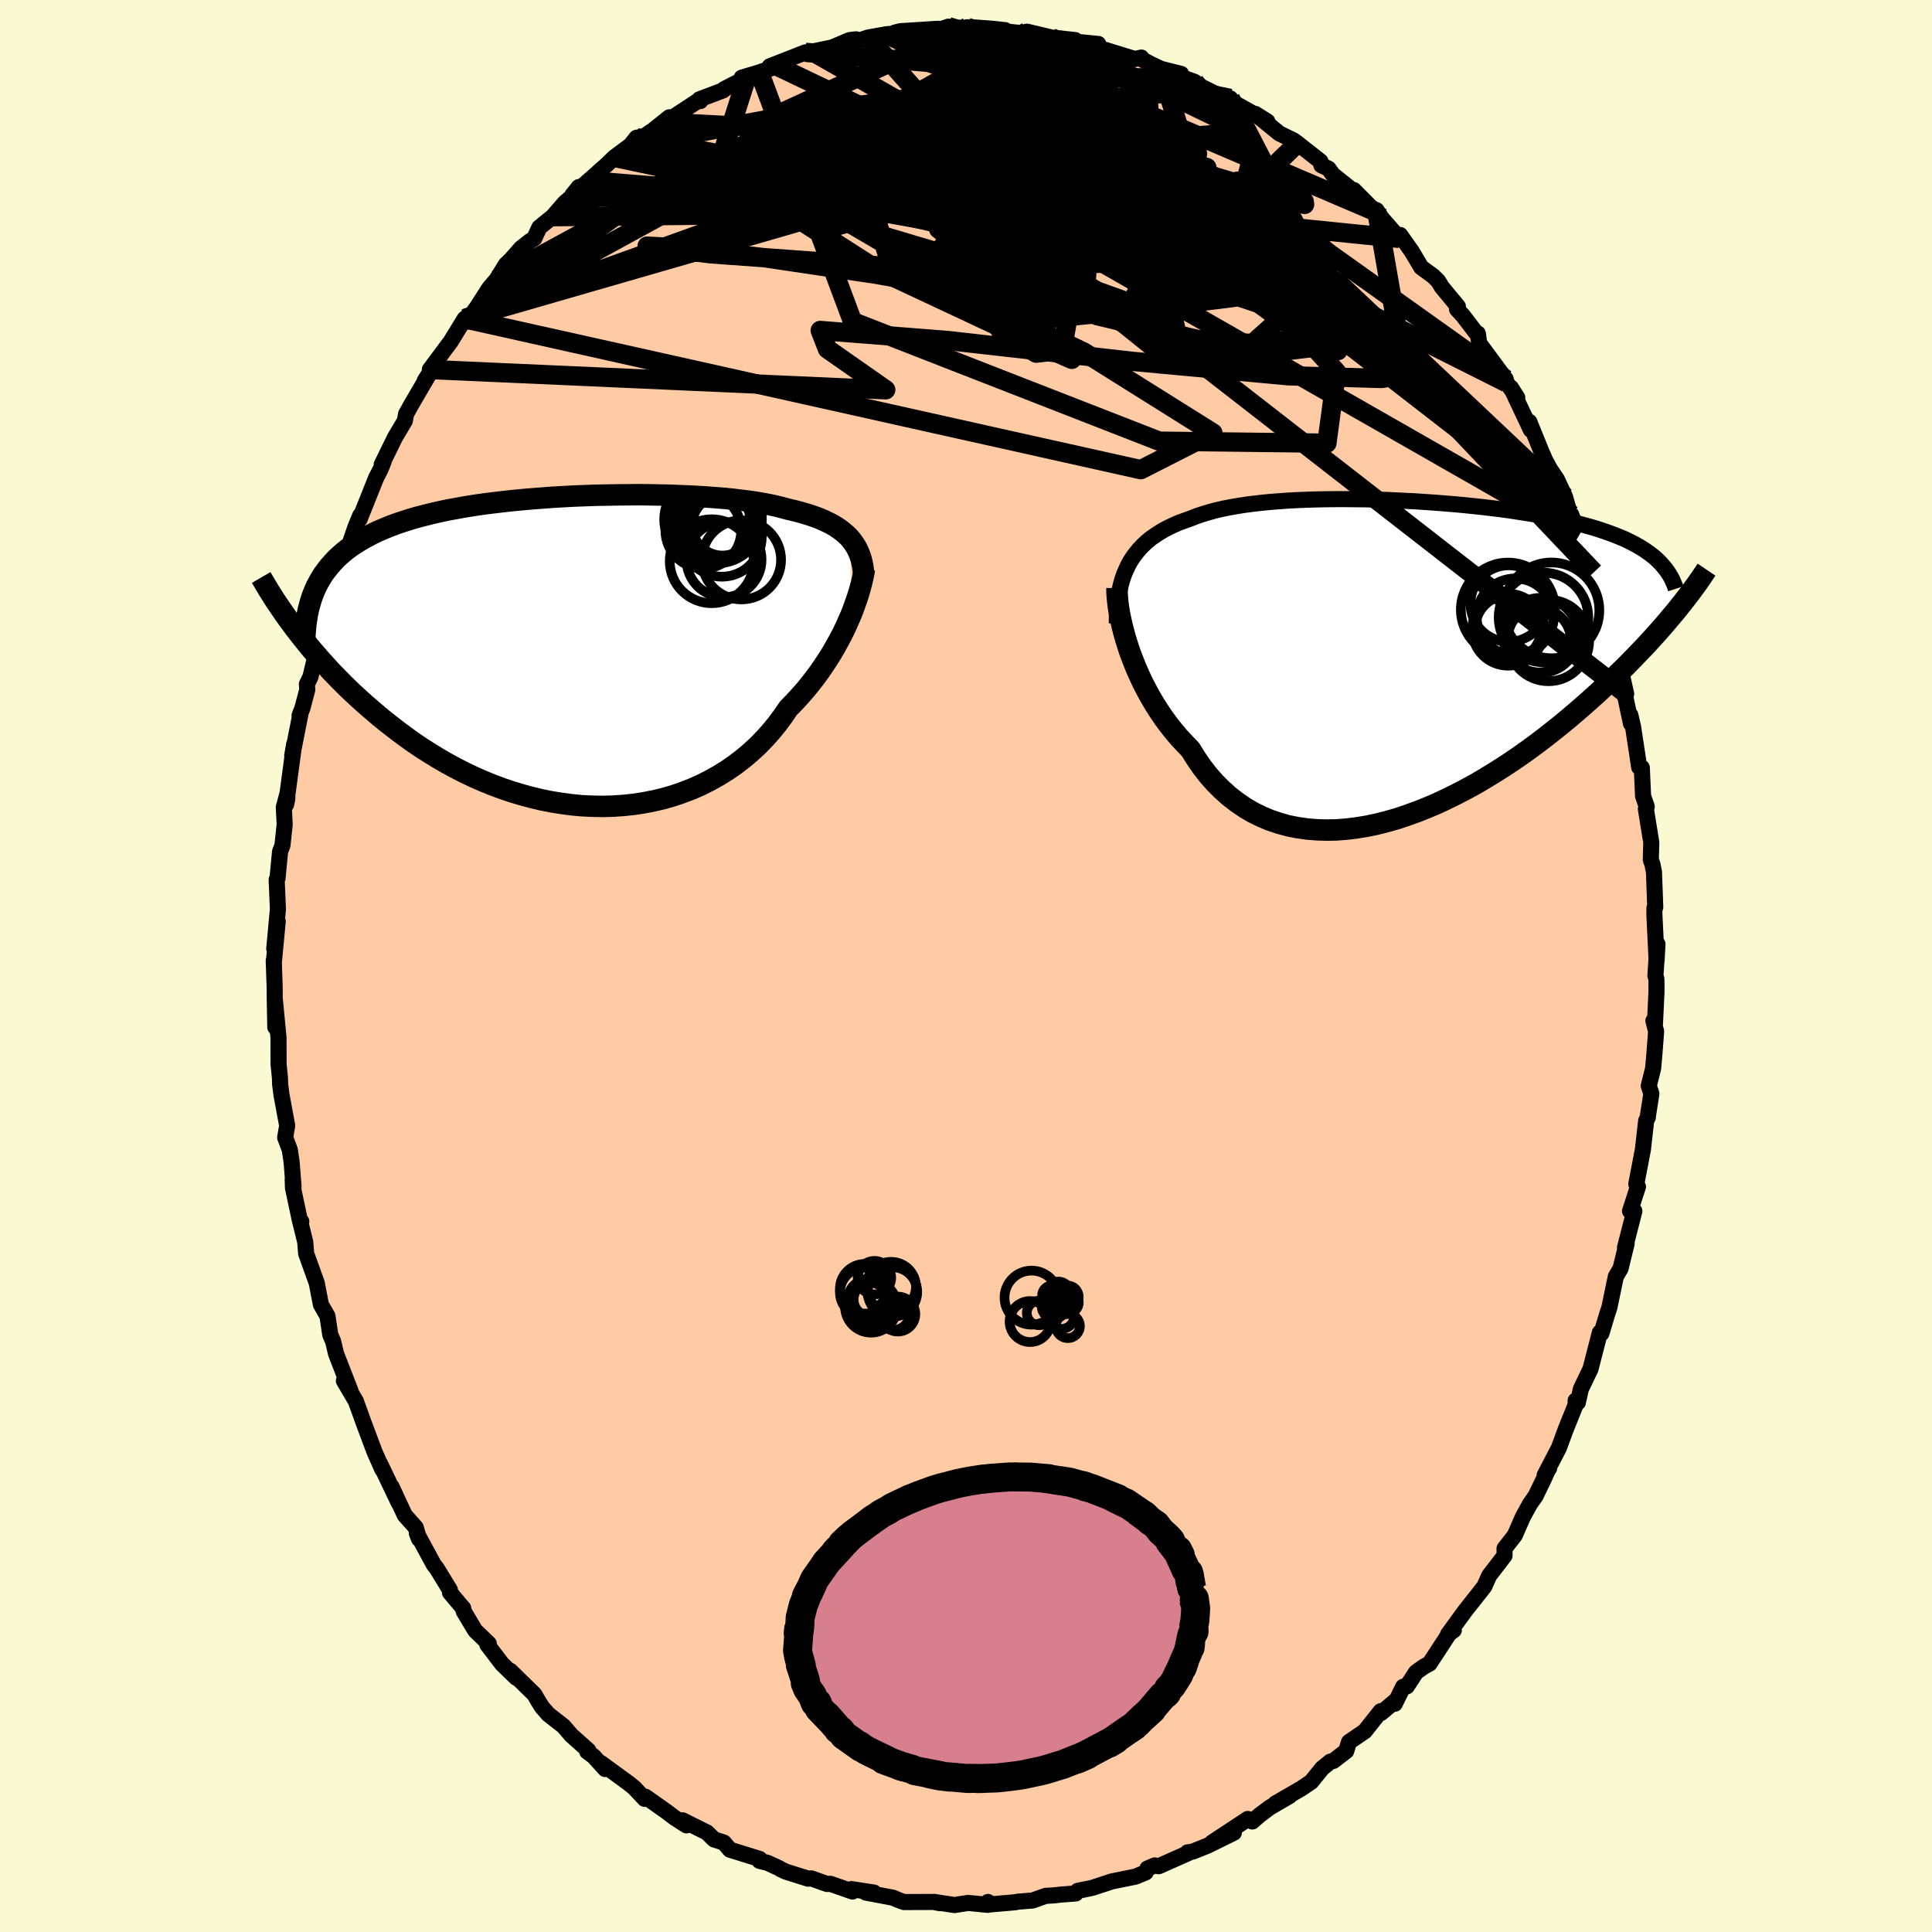 
  <svg viewBox="-100 -100 200 200" xmlns="http://www.w3.org/2000/svg" width="500" height="500" id="face-svg">
    <defs>
      <clipPath id="leftEyeClipPath">
        <polyline points="29.29,-11.53 29.03,-11.82 28.74,-12.09 28.43,-12.35 28.1,-12.6 27.74,-12.84 27.35,-13.07 26.94,-13.28 26.5,-13.49 26.04,-13.69 25.55,-13.87 25.03,-14.05 24.5,-14.21 23.94,-14.37 23.35,-14.52 22.74,-14.66 22.17,-14.82 21.57,-14.97 20.92,-15.11 20.23,-15.24 19.5,-15.37 18.73,-15.48 17.92,-15.58 17.08,-15.68 16.21,-15.77 15.31,-15.84 14.37,-15.91 13.41,-15.97 12.43,-16.02 11.42,-16.06 10.39,-16.1 9.35,-16.12 8.29,-16.14 7.22,-16.15 6.14,-16.14 5.05,-16.13 3.96,-16.11 2.86,-16.09 1.77,-16.05 0.68,-16.01 -0.41,-15.95 -1.49,-15.89 -2.56,-15.81 -3.62,-15.73 -4.67,-15.64 -5.7,-15.54 -6.71,-15.43 -7.71,-15.31 -8.68,-15.19 -9.64,-15.05 -10.57,-14.9 -11.47,-14.74 -12.35,-14.58 -13.21,-14.4 -14.04,-14.21 -14.84,-14.01 -15.61,-13.81 -16.36,-13.59 -17.08,-13.36 -17.77,-13.13 -18.43,-12.88 -19.06,-12.62 -19.67,-12.36 -20.25,-12.08 -20.8,-11.79 -21.33,-11.5 -21.83,-11.19 -22.31,-10.88 -22.77,-10.55 -23.2,-10.21 -23.6,-9.86 -23.99,-9.5 -24.34,-9.12 -24.68,-8.74 -24.99,-8.34 -25.29,-7.94 -25.55,-7.52 -25.8,-7.09 -26.03,-6.65 -26.23,-6.2 -28.64,-2.84 -28.25,-2.31 -27.84,-1.78 -27.42,-1.25 -26.98,-0.7 -26.53,-0.15 -26.05,0.4 -25.56,0.97 -25.05,1.53 -24.53,2.1 -23.98,2.67 -23.42,3.24 -22.84,3.82 -22.24,4.39 -21.62,4.96 -20.98,5.54 -20.32,6.11 -19.64,6.69 -18.94,7.27 -18.21,7.84 -17.47,8.41 -16.7,8.98 -15.91,9.54 -15.1,10.09 -14.26,10.62 -13.41,11.14 -12.53,11.65 -11.63,12.14 -10.71,12.61 -9.77,13.06 -8.82,13.48 -7.84,13.88 -6.85,14.25 -5.85,14.59 -4.83,14.9 -3.8,15.18 -2.76,15.43 -1.71,15.64 -0.65,15.81 0.41,15.95 1.48,16.05 2.54,16.1 3.61,16.12 4.68,16.09 5.74,16.02 6.79,15.91 7.84,15.75 8.87,15.55 9.89,15.31 10.9,15.02 11.89,14.68 12.85,14.31 13.8,13.89 14.73,13.42 15.62,12.92 16.49,12.38 17.34,11.79 18.15,11.17 18.92,10.52 19.67,9.83 20.38,9.1 21.05,8.35 21.68,7.58 22.28,6.77 22.84,5.95 23.43,5.35 24,4.73 24.55,4.11 25.07,3.47 25.57,2.83 26.05,2.18 26.5,1.52 26.93,0.87 27.34,0.21 27.72,-0.45 28.08,-1.1 28.42,-1.74 28.73,-2.38 29.01,-3.01 29.28,-3.62" />
      </clipPath>
      <clipPath id="rightEyeClipPath">
        <polyline points="-28.84,-9.59 -28.59,-10.05 -28.3,-10.49 -27.99,-10.9 -27.66,-11.3 -27.3,-11.67 -26.92,-12.03 -26.51,-12.37 -26.07,-12.68 -25.61,-12.98 -25.13,-13.27 -24.63,-13.53 -24.1,-13.78 -23.55,-14.02 -22.97,-14.23 -22.38,-14.44 -21.8,-14.67 -21.18,-14.88 -20.52,-15.08 -19.84,-15.27 -19.11,-15.44 -18.36,-15.59 -17.57,-15.73 -16.75,-15.86 -15.91,-15.97 -15.03,-16.07 -14.14,-16.16 -13.22,-16.23 -12.27,-16.3 -11.31,-16.35 -10.33,-16.39 -9.34,-16.42 -8.33,-16.44 -7.32,-16.45 -6.29,-16.45 -5.26,-16.44 -4.22,-16.43 -3.18,-16.4 -2.15,-16.37 -1.11,-16.32 -0.07,-16.27 0.95,-16.22 1.97,-16.15 2.99,-16.08 3.99,-16 4.97,-15.92 5.95,-15.83 6.91,-15.73 7.85,-15.63 8.77,-15.52 9.68,-15.41 10.56,-15.29 11.42,-15.16 12.27,-15.03 13.08,-14.9 13.88,-14.76 14.65,-14.62 15.4,-14.47 16.12,-14.31 16.82,-14.15 17.49,-13.99 18.14,-13.82 18.77,-13.65 19.37,-13.48 19.95,-13.3 20.51,-13.11 21.04,-12.92 21.55,-12.73 22.05,-12.53 22.52,-12.33 22.97,-12.12 23.4,-11.9 23.81,-11.68 24.19,-11.46 24.56,-11.23 24.91,-10.99 25.24,-10.75 25.55,-10.51 25.84,-10.26 26.11,-10 28.17,-5.24 27.81,-4.79 27.42,-4.33 27.02,-3.85 26.61,-3.37 26.18,-2.88 25.73,-2.37 25.26,-1.86 24.78,-1.33 24.27,-0.8 23.75,-0.26 23.21,0.3 22.66,0.86 22.08,1.42 21.49,2 20.87,2.59 20.24,3.18 19.59,3.78 18.91,4.39 18.21,5.01 17.49,5.63 16.75,6.26 15.99,6.89 15.2,7.52 14.39,8.16 13.56,8.79 12.71,9.42 11.84,10.04 10.94,10.66 10.03,11.26 9.1,11.85 8.15,12.43 7.19,13 6.2,13.54 5.21,14.06 4.2,14.56 3.18,15.04 2.15,15.48 1.12,15.89 0.07,16.27 -0.97,16.62 -2.02,16.92 -3.08,17.19 -4.13,17.41 -5.17,17.58 -6.22,17.71 -7.25,17.79 -8.28,17.81 -9.29,17.78 -10.29,17.7 -11.28,17.56 -12.25,17.37 -13.19,17.11 -14.12,16.8 -15.02,16.42 -15.9,15.99 -16.75,15.49 -17.57,14.93 -18.36,14.32 -19.12,13.64 -19.85,12.91 -20.54,12.13 -21.19,11.29 -21.81,10.39 -22.39,9.46 -22.98,8.85 -23.56,8.23 -24.11,7.58 -24.64,6.91 -25.15,6.22 -25.63,5.51 -26.09,4.79 -26.52,4.06 -26.93,3.31 -27.32,2.56 -27.67,1.81 -28.01,1.05 -28.31,0.29 -28.6,-0.46 -28.85,-1.2" />
      </clipPath>
      <filter id="fuzzy">
        <feTurbulence id="turbulence" baseFrequency="0.05" numOctaves="3" type="noise" result="noise" />
        <feDisplacementMap in="SourceGraphic" in2="noise" scale="2" />
      </filter>
      <linearGradient id="rainbowGradient" x1="0%" y1="0%" x2="100%" y2="0%">
        <stop offset="0%" style="stop-color: rgb(44, 34, 43); stop-opacity: 1" />
        <stop offset="50%" style="stop-color: rgb(64, 224, 208); stop-opacity: 1" />
        <stop offset="100%" style="stop-color: rgb(145, 85, 61); stop-opacity: 1" />
      </linearGradient>
    </defs>
    <rect x="-100" y="-100" width="100%" height="100%" fill="rgb(250, 250, 210)" />
    <polyline id="faceContour" points="71.37,1 71.47,1.35 71.48,2.63 71.32,5.97 71.16,5.67 71.44,6.78 71.26,9.15 71.13,10.61 70.68,12.4 70.95,13.22 70.57,15.65 70.59,15.65 70.41,16.02 70.07,19.02 69.39,22.56 69.56,22.85 68.74,25.37 68.89,25.49 69.19,25.37 68.22,29.15 68.39,28.74 67.76,31.31 67.27,32.15 66.6,35.37 66.38,36.02 65.78,38.03 65.62,37.94 64.7,41.51 64.65,41.71 63.65,43.79 63.34,45.18 63.11,44.98 63.11,45.42 62.11,47.9 61.37,49.9 59.91,52.7 60.37,51.98 60.3,52 59.83,53.07 58.97,54.85 58.4,55.66 57.65,57.02 56.81,58.94 55.75,60.3 55.75,61.04 54.16,63.11 53.66,64.23 53,65.07 51.67,66.75 49.89,69.2 50.5,68.75 50.15,68.9 47.99,72.21 47.37,72.55 46.59,73.11 45.64,74.57 45.26,74.61 44.39,76.37 44.4,76.12 42.97,77.33 42.93,77.14 41.28,79.22 39.65,80.33 39.36,81.27 38.03,82.29 37.72,82.36 36.87,83.05 35.74,84.45 34.72,85.14 32.01,86.71 33.51,85.91 31.45,87.11 30.37,87.92 29.64,88.56 29.17,88.3 25.47,90.74 27.73,89.72 24.97,91.08 23.46,91.68 22.93,91.76 23.28,91.71 19.95,93.19 19.53,93.11 18.78,93.43 18.6,93.83 17.57,94.26 15.03,94.78 14.78,94.87 13.07,95.43 11.56,95.74 11.36,96.01 9.79,96.13 9.09,96.21 8.24,96.26 6.9,96.74 5.38,96.86 5.09,96.92 2.22,97.17 2.27,96.89 2.27,97.19 0.22,96.99 -1.2,97.21 -3.33,96.88 -2.69,97.02 -3.35,96.89 -6.42,96.9 -7.1,96.65 -7.55,96.45 -10.37,95.92 -9.52,95.92 -11.84,95.56 -11.75,95.81 -14.05,95.01 -14.39,95.03 -16.01,94.45 -16.34,94.48 -18.66,93.75 -19.27,93.46 -19.35,93.39 -20.54,92.84 -21.37,92.64 -21.36,92.44 -24.44,91.48 -25.07,90.74 -26.08,90.42 -26.81,89.7 -29.34,88.44 -28.94,88.96 -30.17,88.17 -31.04,87.51 -33.18,86 -33.26,86.22 -34.34,85.07 -34.95,84.58 -37.82,82.49 -37.35,83.13 -38.54,81.82 -39.22,81.31 -39.09,81.21 -40.85,79.64 -41.67,78.69 -43.22,77.48 -43.88,76.73 -44.21,76.21 -44.68,75.4 -47.18,72.96 -46.57,73.67 -48.03,72.25 -49.55,70.26 -49.4,70.15 -50.81,68.79 -52,66.8 -52.04,66.5 -53.42,64.86 -53.43,64.58 -54.78,62.37 -55.1,61.96 -56.85,58.73 -56.62,59.31 -56.96,58.13 -58.1,56.85 -59.47,53.9 -58.72,55.58 -60.66,51.52 -60.42,52.12 -61.19,50.38 -61.38,49.89 -62.39,47.19 -62.56,46.71 -63.17,45.03 -64.4,42.94 -63.71,44 -65.1,40.43 -65.22,40.11 -65.52,38.84 -65.81,38.18 -66.1,36.24 -66.78,35.05 -67.21,32.82 -68.31,29.76 -68.4,28.58 -68.98,26.23 -68.81,26.45 -68.97,26.28 -69.67,22.97 -69.7,22.08 -69.61,22.86 -69.81,20.31 -70,19.03 -70.48,17.75 -70.27,16.53 -70.86,13.34 -71,12.25 -71.02,11.57 -71.16,10.21 -71.17,7.41 -71.55,3.46 -71.5,6.34 -71.56,3.27 -71.57,2.14 -71.66,-0.58 -71.66,-0.3 -71.25,-4.62 -71.61,-1.79 -71.23,-5.88 -71.36,-8.93 -71.27,-9.09 -71.01,-11.83 -70.76,-12.49 -70.53,-14.65 -70.62,-16.43 -70.25,-17.82 -70.26,-17.3 -70.39,-16.71 -69.55,-22.95 -69.75,-21.77 -68.86,-26.28 -68.99,-25.92 -68.68,-26.74 -68.19,-28.61 -68.23,-29.18 -67.86,-29.94 -66.96,-33.72 -66.79,-35.19 -66.78,-34.69 -66.11,-36.52 -65.8,-37.78 -65.44,-40.13 -64.19,-42.12 -63.46,-44.48 -64.05,-42.97 -63.2,-45.45 -62.71,-46.64 -62.78,-46.24 -61.06,-50.54 -60.6,-51.43 -60.28,-52.23 -60.49,-51.9 -59.12,-54.7 -58.09,-56.44 -57.96,-57.15 -57.38,-58.19 -55.66,-61.13 -56.03,-60.59 -54.65,-62.76 -55.5,-61.75 -53.33,-64.66 -51.9,-67 -51.79,-67.07 -51.72,-66.69 -50.66,-68.14 -49.34,-70.19 -48.6,-71.05 -47.63,-72.62 -47.08,-73.15 -46.06,-74.31 -45.16,-75.02 -44.69,-75.32 -44.17,-76.45 -42.79,-77.57 -41.5,-79.05 -40.32,-80.01 -40.08,-80.64 -40.74,-79.82 -39.06,-81.29 -37.17,-82.97 -36.41,-83.71 -34.72,-84.97 -34.11,-85.74 -33.36,-85.87 -32.41,-86.5 -31.51,-87.22 -30.71,-87.86 -31.13,-87.34 -27.47,-89.74 -27.5,-89.54 -27.59,-89.72 -25.13,-90.65 -25.06,-90.76 -22.71,-91.97 -23.22,-91.96 -21.38,-92.51 -19.56,-93.15 -20.31,-93.14 -16.62,-94.58 -15.29,-94.65 -15.91,-94.66 -13.85,-95.09 -12.05,-95.85 -11.37,-95.93 -11.55,-95.64 -10.12,-96.12 -8.2,-96.46 -6.9,-96.56 -7.39,-96.62 -6.79,-96.77 -3.08,-97.01 -2.47,-97.01 -1.83,-97.24 -0.07,-97.04 0.11,-97.18 1.01,-97.15 2.64,-97.03 4.04,-96.88 2.99,-96.86 5.75,-96.57 6.31,-96.72 7.72,-96.39 8.82,-96.12 11.31,-95.85 10.29,-95.95 11.44,-95.67 13.69,-95.45 13.65,-95.07 17.48,-93.89 18.15,-94.04 18.29,-93.81 19.21,-93.33 20.19,-92.87 22.27,-92.35 21.78,-92.38 22.48,-91.95 23.66,-91.53 24.42,-90.99 27.05,-89.68 27.36,-89.81 27.19,-89.87 27.41,-89.54 31.19,-87.43 29.95,-88.21 32.43,-86.19 33.9,-85.47 34.31,-85.17 36.69,-83.3 36.79,-82.89 37.53,-82.54 37.99,-81.91 40.13,-80.2 40.14,-80.33 42.35,-78.11 42.5,-78.24 43.2,-77.14 43.08,-77.37 44.87,-75.32 44.95,-75.67 46.14,-73.98 47.13,-72.32 48.36,-71.42 48.88,-70.91 49.26,-70.28 50.92,-68.27 50.83,-67.99 51.44,-67.33 53.03,-65.25 52.98,-65.48 53.13,-64.46 55.87,-60.75 55.96,-60.38 57.07,-58.83 56.41,-59.87 58.48,-55.49 58.31,-56.34 59.58,-53.22 59.95,-52.37 60.46,-51.43 61.17,-50.38 62.01,-48.57 62.37,-47.31 62.57,-46.55 62.65,-46.73 63.47,-44.59 63.7,-44.43 65.01,-40.77 64.83,-40.47 65.46,-38.43 66.26,-35.92 66.76,-34.29 66.92,-34.54 67.54,-32.16 67.89,-30.18 68.34,-28.17 68.12,-28.48 68.84,-25.09 68.77,-25.98 68.95,-25.19 69.05,-24.8 69.69,-20.57 69.96,-20.53 70.09,-17.6 70.47,-16.5 70.38,-16.26 70.94,-12.79 70.89,-10.99 71.06,-10.53 71.22,-9.72 71.35,-6.08 71.27,-6 71.26,-5.37 71.49,-0.6 71.58,-2.27 71.37,1 71.47,1.35" fill="rgb(255, 203, 164)" stroke="black" stroke-width="1.667" stroke-linejoin="round" filter="url(#fuzzy)" />
    <g transform="translate(45.62 -31.88)">
      <polyline id="rightCountour" points="-28.84,-9.59 -28.59,-10.05 -28.3,-10.49 -27.99,-10.9 -27.66,-11.3 -27.3,-11.67 -26.92,-12.03 -26.51,-12.37 -26.07,-12.68 -25.61,-12.98 -25.13,-13.27 -24.63,-13.53 -24.1,-13.78 -23.55,-14.02 -22.97,-14.23 -22.38,-14.44 -21.8,-14.67 -21.18,-14.88 -20.52,-15.08 -19.84,-15.27 -19.11,-15.44 -18.36,-15.59 -17.57,-15.73 -16.75,-15.86 -15.91,-15.97 -15.03,-16.07 -14.14,-16.16 -13.22,-16.23 -12.27,-16.3 -11.31,-16.35 -10.33,-16.39 -9.34,-16.42 -8.33,-16.44 -7.32,-16.45 -6.29,-16.45 -5.26,-16.44 -4.22,-16.43 -3.18,-16.4 -2.15,-16.37 -1.11,-16.32 -0.07,-16.27 0.95,-16.22 1.97,-16.15 2.99,-16.08 3.99,-16 4.97,-15.92 5.95,-15.83 6.91,-15.73 7.85,-15.63 8.77,-15.52 9.68,-15.41 10.56,-15.29 11.42,-15.16 12.27,-15.03 13.08,-14.9 13.88,-14.76 14.65,-14.62 15.4,-14.47 16.12,-14.31 16.82,-14.15 17.49,-13.99 18.14,-13.82 18.77,-13.65 19.37,-13.48 19.95,-13.3 20.51,-13.11 21.04,-12.92 21.55,-12.73 22.05,-12.53 22.52,-12.33 22.97,-12.12 23.4,-11.9 23.81,-11.68 24.19,-11.46 24.56,-11.23 24.91,-10.99 25.24,-10.75 25.55,-10.51 25.84,-10.26 26.11,-10 28.17,-5.24 27.81,-4.79 27.42,-4.33 27.02,-3.85 26.61,-3.37 26.18,-2.88 25.73,-2.37 25.26,-1.86 24.78,-1.33 24.27,-0.8 23.75,-0.26 23.21,0.3 22.66,0.86 22.08,1.42 21.49,2 20.87,2.59 20.24,3.18 19.59,3.78 18.91,4.39 18.21,5.01 17.49,5.63 16.75,6.26 15.99,6.89 15.2,7.52 14.39,8.16 13.56,8.79 12.71,9.42 11.84,10.04 10.94,10.66 10.03,11.26 9.1,11.85 8.15,12.43 7.19,13 6.2,13.54 5.21,14.06 4.2,14.56 3.18,15.04 2.15,15.48 1.12,15.89 0.07,16.27 -0.97,16.62 -2.02,16.92 -3.08,17.19 -4.13,17.41 -5.17,17.58 -6.22,17.71 -7.25,17.79 -8.28,17.81 -9.29,17.78 -10.29,17.7 -11.28,17.56 -12.25,17.37 -13.19,17.11 -14.12,16.8 -15.02,16.42 -15.9,15.99 -16.75,15.49 -17.57,14.93 -18.36,14.32 -19.12,13.64 -19.85,12.91 -20.54,12.13 -21.19,11.29 -21.81,10.39 -22.39,9.46 -22.98,8.85 -23.56,8.23 -24.11,7.58 -24.64,6.91 -25.15,6.22 -25.63,5.51 -26.09,4.79 -26.52,4.06 -26.93,3.31 -27.32,2.56 -27.67,1.81 -28.01,1.05 -28.31,0.29 -28.6,-0.46 -28.85,-1.2" fill="white" stroke="white" stroke-width="0" stroke-linejoin="round" filter="url(#fuzzy)" />
    </g>
    <g transform="translate(-41.22 -32.64)">
      <polyline id="leftCountour" points="29.29,-11.53 29.03,-11.82 28.74,-12.09 28.43,-12.35 28.1,-12.6 27.74,-12.84 27.35,-13.07 26.94,-13.28 26.5,-13.49 26.04,-13.69 25.55,-13.87 25.03,-14.05 24.5,-14.21 23.94,-14.37 23.35,-14.52 22.74,-14.66 22.17,-14.82 21.57,-14.97 20.92,-15.11 20.23,-15.24 19.5,-15.37 18.73,-15.48 17.92,-15.58 17.08,-15.68 16.21,-15.77 15.31,-15.84 14.37,-15.91 13.41,-15.97 12.43,-16.02 11.42,-16.06 10.39,-16.1 9.35,-16.12 8.29,-16.14 7.22,-16.15 6.14,-16.14 5.05,-16.13 3.96,-16.11 2.86,-16.09 1.77,-16.05 0.68,-16.01 -0.41,-15.95 -1.49,-15.89 -2.56,-15.81 -3.62,-15.73 -4.67,-15.64 -5.7,-15.54 -6.71,-15.43 -7.71,-15.31 -8.68,-15.19 -9.64,-15.05 -10.57,-14.9 -11.47,-14.74 -12.35,-14.58 -13.21,-14.4 -14.04,-14.21 -14.84,-14.01 -15.61,-13.81 -16.36,-13.59 -17.08,-13.36 -17.77,-13.13 -18.43,-12.88 -19.06,-12.62 -19.67,-12.36 -20.25,-12.08 -20.8,-11.79 -21.33,-11.5 -21.83,-11.19 -22.31,-10.88 -22.77,-10.55 -23.2,-10.21 -23.6,-9.86 -23.99,-9.5 -24.34,-9.12 -24.68,-8.74 -24.99,-8.34 -25.29,-7.94 -25.55,-7.52 -25.8,-7.09 -26.03,-6.65 -26.23,-6.2 -28.64,-2.84 -28.25,-2.31 -27.84,-1.78 -27.42,-1.25 -26.98,-0.7 -26.53,-0.15 -26.05,0.4 -25.56,0.97 -25.05,1.53 -24.53,2.1 -23.98,2.67 -23.42,3.24 -22.84,3.82 -22.24,4.39 -21.62,4.96 -20.98,5.54 -20.32,6.11 -19.64,6.69 -18.94,7.27 -18.21,7.84 -17.47,8.41 -16.7,8.98 -15.91,9.54 -15.1,10.09 -14.26,10.62 -13.41,11.14 -12.53,11.65 -11.63,12.14 -10.71,12.61 -9.77,13.06 -8.82,13.48 -7.84,13.88 -6.85,14.25 -5.85,14.59 -4.83,14.9 -3.8,15.18 -2.76,15.43 -1.71,15.64 -0.65,15.81 0.41,15.95 1.48,16.05 2.54,16.1 3.61,16.12 4.68,16.09 5.74,16.02 6.79,15.91 7.84,15.75 8.87,15.55 9.89,15.31 10.9,15.02 11.89,14.68 12.85,14.31 13.8,13.89 14.73,13.42 15.62,12.92 16.49,12.38 17.34,11.79 18.15,11.17 18.92,10.52 19.67,9.83 20.38,9.1 21.05,8.35 21.68,7.58 22.28,6.77 22.84,5.95 23.43,5.35 24,4.73 24.55,4.11 25.07,3.47 25.57,2.83 26.05,2.18 26.5,1.52 26.93,0.87 27.34,0.21 27.72,-0.45 28.08,-1.1 28.42,-1.74 28.73,-2.38 29.01,-3.01 29.28,-3.62" fill="white" stroke="white" stroke-width="0" stroke-linejoin="round" filter="url(#fuzzy)" />
    </g>
    <g transform="translate(45.62 -31.88)">
      <polyline id="rightUpper" points="-30.01,-3.58 -30,-4.31 -29.98,-5.01 -29.92,-5.67 -29.84,-6.31 -29.74,-6.92 -29.61,-7.51 -29.46,-8.06 -29.28,-8.6 -29.07,-9.1 -28.84,-9.59 -28.59,-10.05 -28.3,-10.49 -27.99,-10.9 -27.66,-11.3 -27.3,-11.67 -26.92,-12.03 -26.51,-12.37 -26.07,-12.68 -25.61,-12.98 -25.13,-13.27 -24.63,-13.53 -24.1,-13.78 -23.55,-14.02 -22.97,-14.23 -22.38,-14.44 -21.8,-14.67 -21.18,-14.88 -20.52,-15.08 -19.84,-15.27 -19.11,-15.44 -18.36,-15.59 -17.57,-15.73 -16.75,-15.86 -15.91,-15.97 -15.03,-16.07 -14.14,-16.16 -13.22,-16.23 -12.27,-16.3 -11.31,-16.35 -10.33,-16.39 -9.34,-16.42 -8.33,-16.44 -7.32,-16.45 -6.29,-16.45 -5.26,-16.44 -4.22,-16.43 -3.18,-16.4 -2.15,-16.37 -1.11,-16.32 -0.07,-16.27 0.95,-16.22 1.97,-16.15 2.99,-16.08 3.99,-16 4.97,-15.92 5.95,-15.83 6.91,-15.73 7.85,-15.63 8.77,-15.52 9.68,-15.41 10.56,-15.29 11.42,-15.16 12.27,-15.03 13.08,-14.9 13.88,-14.76 14.65,-14.62 15.4,-14.47 16.12,-14.31 16.82,-14.15 17.49,-13.99 18.14,-13.82 18.77,-13.65 19.37,-13.48 19.95,-13.3 20.51,-13.11 21.04,-12.92 21.55,-12.73 22.05,-12.53 22.52,-12.33 22.97,-12.12 23.4,-11.9 23.81,-11.68 24.19,-11.46 24.56,-11.23 24.91,-10.99 25.24,-10.75 25.55,-10.51 25.84,-10.26 26.11,-10 26.36,-9.74 26.59,-9.47 26.81,-9.2 27.01,-8.93 27.19,-8.65 27.36,-8.36 27.51,-8.07 27.64,-7.77 27.76,-7.48 27.86,-7.17" fill="none" stroke="black" stroke-width="1.667" stroke-linejoin="round" filter="url(#fuzzy)" />
      <polyline id="rightLower" points="-29.99,-7.25 -29.99,-6.83 -29.96,-6.36 -29.91,-5.83 -29.84,-5.27 -29.74,-4.66 -29.61,-4.02 -29.46,-3.35 -29.28,-2.65 -29.08,-1.94 -28.85,-1.2 -28.6,-0.46 -28.31,0.29 -28.01,1.05 -27.67,1.81 -27.32,2.56 -26.93,3.31 -26.52,4.06 -26.09,4.79 -25.63,5.51 -25.15,6.22 -24.64,6.91 -24.11,7.58 -23.56,8.23 -22.98,8.85 -22.39,9.46 -21.81,10.39 -21.19,11.29 -20.54,12.13 -19.85,12.91 -19.12,13.64 -18.36,14.32 -17.57,14.93 -16.75,15.49 -15.9,15.99 -15.02,16.42 -14.12,16.8 -13.19,17.11 -12.25,17.37 -11.28,17.56 -10.29,17.7 -9.29,17.78 -8.28,17.81 -7.25,17.79 -6.22,17.71 -5.17,17.58 -4.13,17.41 -3.08,17.19 -2.02,16.92 -0.97,16.62 0.07,16.27 1.12,15.89 2.15,15.48 3.18,15.04 4.2,14.56 5.21,14.06 6.2,13.54 7.19,13 8.15,12.43 9.1,11.85 10.03,11.26 10.94,10.66 11.84,10.04 12.71,9.42 13.56,8.79 14.39,8.16 15.2,7.52 15.99,6.89 16.75,6.26 17.49,5.63 18.21,5.01 18.91,4.39 19.59,3.78 20.24,3.18 20.87,2.59 21.49,2 22.08,1.42 22.66,0.86 23.21,0.3 23.75,-0.26 24.27,-0.8 24.78,-1.33 25.26,-1.86 25.73,-2.37 26.18,-2.88 26.61,-3.37 27.02,-3.85 27.42,-4.33 27.81,-4.79 28.17,-5.24 28.52,-5.68 28.86,-6.11 29.18,-6.53 29.49,-6.93 29.78,-7.33 30.06,-7.71 30.32,-8.09 30.57,-8.45 30.81,-8.81 31.04,-9.15" fill="none" stroke="black" stroke-width="2.222" stroke-linejoin="round" filter="url(#fuzzy)" />
      <circle r="3.324" cx="13.67" cy="-1.835" stroke="black" fill="none" stroke-width="1.0" filter="url(#fuzzy)" clip-path="url(#rightEyeClipPath)" /><circle r="3.722" cx="10.5" cy="-2.93" stroke="black" fill="none" stroke-width="1.0" filter="url(#fuzzy)" clip-path="url(#rightEyeClipPath)" /><circle r="4.638" cx="14.16" cy="-4.2" stroke="black" fill="none" stroke-width="1.0" filter="url(#fuzzy)" clip-path="url(#rightEyeClipPath)" /><circle r="4.872" cx="10.48" cy="-5.01" stroke="black" fill="none" stroke-width="1.0" filter="url(#fuzzy)" clip-path="url(#rightEyeClipPath)" /><circle r="3.41" cx="10.51" cy="-3.08" stroke="black" fill="none" stroke-width="1.0" filter="url(#fuzzy)" clip-path="url(#rightEyeClipPath)" /><circle r="3.984" cx="11.23" cy="-4.255" stroke="black" fill="none" stroke-width="1.0" filter="url(#fuzzy)" clip-path="url(#rightEyeClipPath)" /><circle r="4.956" cx="14.985" cy="-4.935" stroke="black" fill="none" stroke-width="1.0" filter="url(#fuzzy)" clip-path="url(#rightEyeClipPath)" /><circle r="3.88" cx="13.86" cy="-2.35" stroke="black" fill="none" stroke-width="1.0" filter="url(#fuzzy)" clip-path="url(#rightEyeClipPath)" /><circle r="3.958" cx="10.56" cy="-5.64" stroke="black" fill="none" stroke-width="1.0" filter="url(#fuzzy)" clip-path="url(#rightEyeClipPath)" /><circle r="4.216" cx="14.675" cy="-1.815" stroke="black" fill="none" stroke-width="1.0" filter="url(#fuzzy)" clip-path="url(#rightEyeClipPath)" />
      </g>
    <g transform="translate(-41.22 -32.64)">
      <polyline id="leftUpper" points="30.63,-7.91 30.59,-8.34 30.53,-8.76 30.45,-9.15 30.35,-9.54 30.23,-9.9 30.08,-10.26 29.92,-10.6 29.73,-10.92 29.52,-11.23 29.29,-11.53 29.03,-11.82 28.74,-12.09 28.43,-12.35 28.1,-12.6 27.74,-12.84 27.35,-13.07 26.94,-13.28 26.5,-13.49 26.04,-13.69 25.55,-13.87 25.03,-14.05 24.5,-14.21 23.94,-14.37 23.35,-14.52 22.74,-14.66 22.17,-14.82 21.57,-14.97 20.92,-15.11 20.23,-15.24 19.5,-15.37 18.73,-15.48 17.92,-15.58 17.08,-15.68 16.21,-15.77 15.31,-15.84 14.37,-15.91 13.41,-15.97 12.43,-16.02 11.42,-16.06 10.39,-16.1 9.35,-16.12 8.29,-16.14 7.22,-16.15 6.14,-16.14 5.05,-16.13 3.96,-16.11 2.86,-16.09 1.77,-16.05 0.68,-16.01 -0.41,-15.95 -1.49,-15.89 -2.56,-15.81 -3.62,-15.73 -4.67,-15.64 -5.7,-15.54 -6.71,-15.43 -7.71,-15.31 -8.68,-15.19 -9.64,-15.05 -10.57,-14.9 -11.47,-14.74 -12.35,-14.58 -13.21,-14.4 -14.04,-14.21 -14.84,-14.01 -15.61,-13.81 -16.36,-13.59 -17.08,-13.36 -17.77,-13.13 -18.43,-12.88 -19.06,-12.62 -19.67,-12.36 -20.25,-12.08 -20.8,-11.79 -21.33,-11.5 -21.83,-11.19 -22.31,-10.88 -22.77,-10.55 -23.2,-10.21 -23.6,-9.86 -23.99,-9.5 -24.34,-9.12 -24.68,-8.74 -24.99,-8.34 -25.29,-7.94 -25.55,-7.52 -25.8,-7.09 -26.03,-6.65 -26.23,-6.2 -26.42,-5.73 -26.58,-5.26 -26.72,-4.77 -26.85,-4.28 -26.96,-3.77 -27.04,-3.25 -27.12,-2.73 -27.17,-2.19 -27.21,-1.64 -27.23,-1.09" fill="none" stroke="black" stroke-width="2.222" stroke-linejoin="round" filter="url(#fuzzy)" />
      <polyline id="leftLower" points="30.7,-8.45 30.65,-8.12 30.58,-7.75 30.49,-7.34 30.38,-6.89 30.25,-6.41 30.1,-5.9 29.93,-5.37 29.73,-4.81 29.52,-4.22 29.28,-3.62 29.01,-3.01 28.73,-2.38 28.42,-1.74 28.08,-1.1 27.72,-0.45 27.34,0.21 26.93,0.87 26.5,1.52 26.05,2.18 25.57,2.83 25.07,3.47 24.55,4.11 24,4.73 23.43,5.35 22.84,5.95 22.28,6.77 21.68,7.58 21.05,8.35 20.38,9.1 19.67,9.83 18.92,10.52 18.15,11.17 17.34,11.79 16.49,12.38 15.62,12.92 14.73,13.42 13.8,13.89 12.85,14.31 11.89,14.68 10.9,15.02 9.89,15.31 8.87,15.55 7.84,15.75 6.79,15.91 5.74,16.02 4.68,16.09 3.61,16.12 2.54,16.1 1.48,16.05 0.41,15.95 -0.65,15.81 -1.71,15.64 -2.76,15.43 -3.8,15.18 -4.83,14.9 -5.85,14.59 -6.85,14.25 -7.84,13.88 -8.82,13.48 -9.77,13.06 -10.71,12.61 -11.63,12.14 -12.53,11.65 -13.41,11.14 -14.26,10.62 -15.1,10.09 -15.91,9.54 -16.7,8.98 -17.47,8.41 -18.21,7.84 -18.94,7.27 -19.64,6.69 -20.32,6.11 -20.98,5.54 -21.62,4.96 -22.24,4.39 -22.84,3.82 -23.42,3.24 -23.98,2.67 -24.53,2.1 -25.05,1.53 -25.56,0.97 -26.05,0.4 -26.53,-0.15 -26.98,-0.7 -27.42,-1.25 -27.84,-1.78 -28.25,-2.31 -28.64,-2.84 -29.02,-3.35 -29.38,-3.86 -29.72,-4.36 -30.05,-4.84 -30.37,-5.32 -30.67,-5.8 -30.96,-6.26 -31.23,-6.71 -31.49,-7.15 -31.74,-7.58" fill="none" stroke="black" stroke-width="2.222" stroke-linejoin="round" filter="url(#fuzzy)" />
      <circle r="4.094" cx="17.982" cy="-9.402" stroke="black" fill="none" stroke-width="1.0" filter="url(#fuzzy)" clip-path="url(#leftEyeClipPath)" /><circle r="4.132" cx="15.947" cy="-11.792" stroke="black" fill="none" stroke-width="1.0" filter="url(#fuzzy)" clip-path="url(#leftEyeClipPath)" /><circle r="3.572" cx="15.447" cy="-13.117" stroke="black" fill="none" stroke-width="1.0" filter="url(#fuzzy)" clip-path="url(#leftEyeClipPath)" /><circle r="4.346" cx="14.897" cy="-9.262" stroke="black" fill="none" stroke-width="1.0" filter="url(#fuzzy)" clip-path="url(#leftEyeClipPath)" /><circle r="3.924" cx="14.027" cy="-12.432" stroke="black" fill="none" stroke-width="1.0" filter="url(#fuzzy)" clip-path="url(#leftEyeClipPath)" /><circle r="4.608" cx="15.482" cy="-13.662" stroke="black" fill="none" stroke-width="1.0" filter="url(#fuzzy)" clip-path="url(#leftEyeClipPath)" /><circle r="4.266" cx="15.597" cy="-13.667" stroke="black" fill="none" stroke-width="1.0" filter="url(#fuzzy)" clip-path="url(#leftEyeClipPath)" /><circle r="3.884" cx="16.172" cy="-9.427" stroke="black" fill="none" stroke-width="1.0" filter="url(#fuzzy)" clip-path="url(#leftEyeClipPath)" /><circle r="4.436" cx="14.412" cy="-13.577" stroke="black" fill="none" stroke-width="1.0" filter="url(#fuzzy)" clip-path="url(#leftEyeClipPath)" /><circle r="3.132" cx="16.007" cy="-12.982" stroke="black" fill="none" stroke-width="1.0" filter="url(#fuzzy)" clip-path="url(#leftEyeClipPath)" />
    </g>
    <g id="hairs">
      <polyline points="8.82,-96.12 38.09,-68.49 36.62,-68.04 28.8,-75.54 24.61,-81.03 24.57,-82.42 26.32,-81.3 27.79,-79.89 27.9,-79.6 26.42,-80.71 23.61,-82.71 20.1,-84.71 16.57,-85.97 13.5,-86.14 10.77,-85.42 7.66,-84.37 3.3,-83.55 -2.76,-83.2 -9.79,-83.27 -15.61,-83.7 -16.91,-84.62 -10.42,-85.72 5.28,-84.89 29.19,-76.19 62.65,-46.73" fill="none" stroke="rgb(0, 0, 0)" stroke-width="2" stroke-linejoin="round" filter="url(#fuzzy)" /><polyline points="-34.11,-85.74 -0.13,-79.07 6.5,-69.59 4.05,-66.7 7.61,-66.93 17.4,-67.92 27.77,-69.22 33.93,-71.29 34.04,-74.47 28.79,-78.46 20.6,-82.43 12.8,-85.34 8.74,-86.27 10.64,-84.47 18.53,-79.4 29.62,-71.19 38.35,-61.5 37.36,-54.12 20,-54.33 -11.74,-66.71 -21.38,-92.51" fill="none" stroke="rgb(0, 0, 0)" stroke-width="2" stroke-linejoin="round" filter="url(#fuzzy)" /><polyline points="55.87,-60.75 35.04,-75.59 12.01,-76.83 -2.55,-73.9 -4.07,-71.54 0.65,-71.2 3.85,-72.6 3.36,-74.6 1.34,-76.08 -0.34,-76.82 -2.4,-77.65 -6.52,-79.51 -12.49,-82.2 -17.73,-84.1 -18.46,-83.52 -5.81,-80.45 44.87,-75.32" fill="none" stroke="rgb(0, 0, 0)" stroke-width="2" stroke-linejoin="round" filter="url(#fuzzy)" /><polyline points="68.34,-28.17 22.16,-64.07 19.5,-75.46 24.24,-78.13 27.93,-78.85 29.01,-79.74 27.5,-80.67 23.7,-81.29 18.03,-81.71 10.96,-82.22 2.92,-82.86 -5.2,-83.36 -11.41,-83.59 -12.75,-83.94 -7.27,-85.1 2.82,-87.23 10.54,-89.72 11.28,-91.93 22.48,-91.95" fill="none" stroke="rgb(0, 0, 0)" stroke-width="2" stroke-linejoin="round" filter="url(#fuzzy)" /><polyline points="-51.72,-66.69 -29.14,-82.71 -11.03,-89.09 0.04,-90.63 6.46,-88.89 11.81,-84.48 17.39,-78.94 22.19,-74.55 25.02,-72.64 26.02,-72.58 26.19,-72.56 25.92,-71.34 24.76,-69.63 22.7,-69.71 20.7,-73.84 19.22,-82.15 18.85,-90.37 27.19,-89.87" fill="none" stroke="rgb(0, 0, 0)" stroke-width="2" stroke-linejoin="round" filter="url(#fuzzy)" /><polyline points="23.66,-91.53 27.73,-86.23 20.48,-85.67 16.33,-85.32 15.61,-85.82 15.87,-86.97 15.99,-87.88 15.78,-88.14 15.45,-87.85 15.53,-87.13 16.62,-85.82 18.89,-83.75 21.94,-80.96 25.37,-77.68 29.2,-74.27 32.94,-71.57 33.26,-71.57 23.41,-76.73 -1.23,-85.77 -31.13,-87.34" fill="none" stroke="rgb(0, 0, 0)" stroke-width="2" stroke-linejoin="round" filter="url(#fuzzy)" /><polyline points="27.36,-89.81 29.72,-84.12 28.22,-78.49 24.5,-76.82 18.67,-79.44 13.15,-83.06 8.99,-85.24 5.17,-85.38 0.55,-83.86 -4.57,-81.4 -8.87,-78.96 -11.74,-77.61 -13.65,-77.96 -14,-79.33 -8.1,-79.24 14.24,-72.72 63.47,-44.59" fill="none" stroke="rgb(0, 0, 0)" stroke-width="2" stroke-linejoin="round" filter="url(#fuzzy)" /><polyline points="0.11,-97.18 -19.34,-88.22 -23.11,-84.45 -18.95,-85.5 -14.56,-87.25 -10.77,-87.89 -5.92,-87.06 0.63,-85.22 7.86,-83.18 14.04,-81.72 17.9,-81.24 19.11,-81.61 18.36,-82.31 16.91,-82.73 16.13,-82.4 16.73,-81.11 18.37,-78.96 19.76,-76.19 19.56,-73.04 17.68,-69.75 16.18,-66.63 19.13,-64.26 30.02,-63.32 44.79,-65.1 42.5,-78.24" fill="none" stroke="rgb(0, 0, 0)" stroke-width="2" stroke-linejoin="round" filter="url(#fuzzy)" /><polyline points="10.29,-95.95 4.49,-82.44 7.35,-75.8 3.77,-77.48 1.87,-81.42 5.58,-84.06 13.72,-84.25 23.18,-82.47 30.94,-80.17 35.05,-78.84 35.01,-79.15 31.91,-80.49 28.08,-81.24 26.07,-79.75 26.67,-75.8 26.48,-72.02 16.91,-73.22 -9.57,-80.39 -40.74,-79.82" fill="none" stroke="rgb(0, 0, 0)" stroke-width="2" stroke-linejoin="round" filter="url(#fuzzy)" /><polyline points="42.35,-78.11 17.29,-88.82 -2.55,-90.03 -16.52,-87.39 -22.06,-83.62 -18.68,-79.57 -8.68,-75.6 3.35,-72.02 12.92,-69 18.13,-66.64 19.91,-65.56 19.55,-67.07 16.87,-72.42 11.93,-80.99 8.21,-89.44 8.49,-94.19 0.11,-97.18" fill="none" stroke="rgb(0, 0, 0)" stroke-width="2" stroke-linejoin="round" filter="url(#fuzzy)" /><polyline points="-6.79,-96.77 30.53,-73.92 36.07,-70.08 33.13,-67.53 29.79,-64.54 25.42,-63.46 18.16,-65.6 9.42,-70.07 3,-74.96 1.64,-78.94 4.72,-81.81 8.76,-84.14 10.04,-86.58 7.07,-89.25 1.36,-91.75 -4.01,-93.59 -6.29,-94.57 -3.45,-94.82 6.87,-93.98 27.36,-89.81" fill="none" stroke="rgb(0, 0, 0)" stroke-width="2" stroke-linejoin="round" filter="url(#fuzzy)" /><polyline points="-8.2,-96.46 19.72,-82.36 13.64,-83.23 4.64,-83.7 3.49,-83.11 9.6,-82.24 18.48,-80.79 26.53,-78.13 32.3,-74.18 35.49,-69.7 35.63,-66 31.86,-64.26 24,-64.85 13.58,-67.32 3.61,-71.15 -2.84,-76.3 -4.33,-82.06 -6.74,-84.58 -41.5,-79.05" fill="none" stroke="rgb(0, 0, 0)" stroke-width="2" stroke-linejoin="round" filter="url(#fuzzy)" /><polyline points="-22.71,-91.97 -25.69,-82.64 -9.25,-72.12 5.86,-65.04 10.95,-62.8 9.27,-64.01 6.18,-66.81 4.42,-69.99 4.1,-73.02 4.57,-75.7 5.76,-77.88 8.27,-79.35 12.49,-79.95 17.81,-79.77 22.71,-79.14 25.6,-78.46 25.83,-77.71 24.06,-76.49 21.83,-74.45 20.75,-72.07 21.9,-70.53 25.55,-70.36 29.6,-70.31 25.11,-71.27 -15.91,-94.66" fill="none" stroke="rgb(0, 0, 0)" stroke-width="2" stroke-linejoin="round" filter="url(#fuzzy)" /><polyline points="34.31,-85.17 21.6,-72.88 -7.59,-72.37 -26.37,-73.72 -33.01,-74.52 -30.08,-74.37 -20.85,-73.32 -9.27,-71.6 1.01,-69.75 7.91,-68.57 11.34,-68.86 12.44,-70.9 12.69,-74.06 13.32,-77.1 14.75,-79.06 16.02,-80.26 14.66,-81.98 8.04,-84.89 -4.61,-87.43 -22.02,-85.53 -48.6,-71.05" fill="none" stroke="rgb(0, 0, 0)" stroke-width="2" stroke-linejoin="round" filter="url(#fuzzy)" /><polyline points="-34.72,-84.97 14.05,-76.76 35.88,-67.44 40.3,-66.21 39.8,-67.38 40.82,-66.83 43.66,-64.78 46.29,-62.76 46.71,-61.44 43.03,-60.82 33.35,-61.1 17.16,-62.6 -1.88,-64.75 -15.09,-65.79 -14.34,-63.87 -8.31,-59.65 -55.5,-61.75" fill="none" stroke="rgb(0, 0, 0)" stroke-width="2" stroke-linejoin="round" filter="url(#fuzzy)" /><polyline points="-40.74,-79.82 -14.01,-78.04 -5.05,-72.79 -8.07,-73.41 -9.23,-77.12 -5.97,-80.94 -1.34,-83.77 2.03,-85.71 3.33,-87.07 2.57,-87.93 -0.06,-88.1 -3.66,-87.42 -6.06,-86.03 -5.13,-84.45 -2.41,-83.18 -5.87,-82.09 -23.21,-80.92 -36.41,-83.71" fill="none" stroke="rgb(0, 0, 0)" stroke-width="2" stroke-linejoin="round" filter="url(#fuzzy)" /><polyline points="-51.9,-67 -20.53,-78.26 -14.99,-79.39 -8.64,-78.22 -1.28,-76.49 5.46,-75.43 10.14,-75.81 11.29,-77.7 8.58,-80.45 3.66,-83.16 -0.56,-85.14 -1.56,-86.09 1.27,-85.92 6.02,-84.57 9.27,-82.47 8.05,-81.05 1.93,-82.24 -6.83,-85.58 -19.12,-84.51 -51.72,-66.69" fill="none" stroke="rgb(0, 0, 0)" stroke-width="2" stroke-linejoin="round" filter="url(#fuzzy)" /><polyline points="-2.47,-97.01 18.6,-79.36 16.74,-79.93 16.06,-80.69 17.24,-79.35 19.24,-77.85 20.53,-77.81 19.32,-79.2 14.89,-80.63 8.38,-80.53 2.02,-78.24 -2.42,-74.48 -4.32,-71 -3.47,-69.47 0.41,-70.35 5.35,-72.8 3.03,-75.92 -16.9,-79.49 -39.06,-81.29" fill="none" stroke="rgb(0, 0, 0)" stroke-width="2" stroke-linejoin="round" filter="url(#fuzzy)" /><polyline points="62.57,-46.55 26.5,-74.51 11.53,-80.15 7.91,-78.82 8.36,-76.87 10.09,-75.66 12.55,-74.77 15.41,-74 17.48,-73.77 17.29,-74.58 14.56,-76.38 10.79,-78.46 8.39,-79.85 8.9,-80 11.87,-79.27 15.15,-78.74 15.83,-79.41 10.99,-81.01 -0.99,-81.86 -14.09,-82.26 4.04,-96.88" fill="none" stroke="rgb(0, 0, 0)" stroke-width="2" stroke-linejoin="round" filter="url(#fuzzy)" /><polyline points="10.29,-95.95 -18.1,-83.36 -12.6,-78.36 0.3,-79.08 7.25,-81.84 8.34,-83.55 7.37,-82.9 6.22,-80.3 4.7,-76.88 2.7,-73.52 1.12,-70.63 0.88,-68.42 1.51,-67.27 1.23,-67.54 -0.81,-68.98 -2.5,-70.2 0.84,-68.96 12.19,-63.56 25.56,-55.18 18.09,-51.38 -51.9,-67" fill="none" stroke="rgb(0, 0, 0)" stroke-width="2" stroke-linejoin="round" filter="url(#fuzzy)" /><polyline points="8.82,-96.12 0.04,-87.47 8.57,-83.14 16.41,-81.65 20.91,-81.82 21.59,-82.96 20.28,-83.89 19.79,-83.61 21.77,-82.03 25.92,-79.76 30.81,-77.41 35,-75.25 37.65,-73.54 38.4,-72.95 37.03,-74.24 32.97,-77.59 24.63,-82.28 9.51,-86.9 -12.9,-89.06 -34.72,-84.97" fill="none" stroke="rgb(0, 0, 0)" stroke-width="2" stroke-linejoin="round" filter="url(#fuzzy)" /><polyline points="-42.79,-77.57 7.69,-78.06 24.05,-76.43 27.51,-76.93 26.17,-78.76 22.14,-81.03 17.9,-82.58 16.01,-82.61 17.16,-81.36 19.78,-79.99 21.37,-79.64 20.11,-80.61 15.71,-82.13 9.39,-82.82 2.63,-81.7 -4.6,-79.07 -13.37,-76.61 -16.27,-77.23 22.27,-92.35" fill="none" stroke="rgb(0, 0, 0)" stroke-width="2" stroke-linejoin="round" filter="url(#fuzzy)" /><polyline points="65.01,-40.77 33.69,-73.75 21.39,-85.24 12.41,-89.56 6.06,-90.67 2.54,-90.06 1.16,-88.28 1.77,-85.53 4.9,-82.11 10.5,-78.67 17.05,-76.06 21.89,-74.98 22.53,-75.57 18.05,-77.34 9.74,-79.31 0.73,-80.47 -5.07,-80.2 -4.54,-78.46 3.15,-75.67 15.64,-72.43 28.09,-69.32 35.91,-66.72 38.65,-64.83 39.85,-65.65 27.36,-89.81" fill="none" stroke="rgb(0, 0, 0)" stroke-width="2" stroke-linejoin="round" filter="url(#fuzzy)" /><polyline points="62.01,-48.57 38.6,-70.68 22.63,-79.72 16.06,-80 12.31,-77.46 9.96,-74.22 9.68,-70.37 10.43,-66.44 9.96,-63.75 7.27,-63.44 3.65,-65.6 1.64,-69.24 2.95,-72.96 7.3,-75.72 12.8,-77.21 17.28,-77.66 19.82,-77.39 21.14,-76.41 22.94,-74.46 26.54,-71.33 31.83,-67.48 37.07,-64.16 38.51,-63.71 26.8,-71 -19.56,-93.15" fill="none" stroke="rgb(0, 0, 0)" stroke-width="2" stroke-linejoin="round" filter="url(#fuzzy)" /><polyline points="8.82,-96.12 25.64,-87.99 28.43,-86.48 28.61,-85.68 29.87,-83.22 31.19,-79.78 30.58,-77.07 26.81,-76.31 19.83,-77.48 10.85,-79.49 2.07,-81 -3.99,-81.28 -5.58,-80.57 -2.9,-79.76 1.58,-79.59 4.41,-79.59 4.35,-77.85 5.34,-73.41 11,-72.47 -10.12,-96.12" fill="none" stroke="rgb(0, 0, 0)" stroke-width="2" stroke-linejoin="round" filter="url(#fuzzy)" /><polyline points="-1.83,-97.24 8.81,-94.05 13.27,-90.8 12.53,-87.51 10.28,-84.54 7.21,-83.36 4.19,-84.31 2.95,-86.28 4.49,-87.76 8.09,-87.77 12.19,-86.26 15.84,-84.02 19.29,-82.23 22.65,-82.04 23.97,-84.09 18.87,-88.18 4.11,-92.89 -16.62,-94.58" fill="none" stroke="rgb(0, 0, 0)" stroke-width="2" stroke-linejoin="round" filter="url(#fuzzy)" /><polyline points="55.96,-60.38 43.69,-66.54 23.36,-76.3 8.06,-81.11 1.58,-83.22 2.92,-84.16 8.71,-84.21 15.5,-83.63 20.93,-82.94 24.04,-82.61 24.93,-82.66 24.25,-82.85 22.69,-82.91 20.78,-82.78 19.06,-82.55 18.16,-82.4 18.5,-82.57 19.79,-83.33 20.78,-84.76 19.56,-86.52 14.31,-87.86 4.14,-88.36 -6.99,-89.29 6.31,-96.72" fill="none" stroke="rgb(0, 0, 0)" stroke-width="2" stroke-linejoin="round" filter="url(#fuzzy)" /><polyline points="20.19,-92.87 26.89,-70.64 19.33,-67.8 13.57,-69.87 8.64,-72.71 5.4,-74.94 4.32,-76.53 4.67,-77.96 5.56,-79.58 6.49,-81.32 7.2,-82.83 7.3,-83.77 6.4,-83.96 4.63,-83.42 2.99,-82.34 3.06,-81.06 5.91,-80.13 10.85,-80.3 15.18,-82.08 15.86,-85.12 12.25,-87.82 6.48,-87.34 -4.7,-80.67 -51.79,-67.07" fill="none" stroke="rgb(0, 0, 0)" stroke-width="2" stroke-linejoin="round" filter="url(#fuzzy)" />
    </g>
    
        <g id="pointNose">
          <g id="rightNose"><circle r="1.268" cx="7.566" cy="35.918" stroke="black" fill="none" stroke-width="1.0" filter="url(#fuzzy)" /><circle r="1.326" cx="9.89" cy="36.238" stroke="black" fill="none" stroke-width="1.0" filter="url(#fuzzy)" /><circle r="1.2" cx="9.586" cy="33.87" stroke="black" fill="none" stroke-width="1.0" filter="url(#fuzzy)" /><circle r="1.166" cx="10.498" cy="34.242" stroke="black" fill="none" stroke-width="1.0" filter="url(#fuzzy)" /><circle r="2.798" cx="6.786" cy="34.33" stroke="black" fill="none" stroke-width="1.0" filter="url(#fuzzy)" /><circle r="1.248" cx="10.542" cy="37.274" stroke="black" fill="none" stroke-width="1.0" filter="url(#fuzzy)" /><circle r="1.254" cx="9.098" cy="35.258" stroke="black" fill="none" stroke-width="1.0" filter="url(#fuzzy)" /><circle r="2.122" cx="6.634" cy="36.806" stroke="black" fill="none" stroke-width="1.0" filter="url(#fuzzy)" /><circle r="1.066" cx="8.938" cy="34.126" stroke="black" fill="none" stroke-width="1.0" filter="url(#fuzzy)" /><circle r="1.14" cx="10.538" cy="34.822" stroke="black" fill="none" stroke-width="1.0" filter="url(#fuzzy)" /></g>
          <g id="leftNose"><circle r="2.324" cx="-9.956" cy="34.682" stroke="black" fill="none" stroke-width="1.0" filter="url(#fuzzy)" /><circle r="2.564" cx="-7.612" cy="33.746" stroke="black" fill="none" stroke-width="1.0" filter="url(#fuzzy)" /><circle r="2.57" cx="-10.484" cy="33.414" stroke="black" fill="none" stroke-width="1.0" filter="url(#fuzzy)" /><circle r="2.694" cx="-9.828" cy="35.262" stroke="black" fill="none" stroke-width="1.0" filter="url(#fuzzy)" /><circle r="1.734" cx="-9.476" cy="32.262" stroke="black" fill="none" stroke-width="1.0" filter="url(#fuzzy)" /><circle r="2.572" cx="-7.752" cy="33.198" stroke="black" fill="none" stroke-width="1.0" filter="url(#fuzzy)" /><circle r="2.552" cx="-10.5" cy="33.782" stroke="black" fill="none" stroke-width="1.0" filter="url(#fuzzy)" /><circle r="1.808" cx="-7.056" cy="36.034" stroke="black" fill="none" stroke-width="1.0" filter="url(#fuzzy)" /><circle r="1.732" cx="-9.904" cy="34.522" stroke="black" fill="none" stroke-width="1.0" filter="url(#fuzzy)" /><circle r="1.67" cx="-7.504" cy="36.01" stroke="black" fill="none" stroke-width="1.0" filter="url(#fuzzy)" /></g>
        </g>
      
    <g id="mouth">
      <polyline points="23.6,65.63 23.63,65.81 23.64,65.51 23.77,66.45 23.77,66.63 23.76,66.81 23.69,67.77 23.59,68.27 23.61,68.9 23.38,69.26 23.14,70.37 23.21,70.53 23.25,70.1 22.97,71.05 22.36,72.45 22.4,72.6 22.59,72.03 21.77,73.7 22.24,72.83 21.98,73.43 21.31,74.48 20.97,74.81 20.78,75.23 20.61,75.4 20.36,75.58 19.08,77.08 19.24,76.96 18.5,77.63 18.2,77.9 17.71,78.4 17.78,78.3 17.43,78.66 16.68,79.16 15.39,80.06 14.79,80.47 15.46,80.07 14.79,80.42 12.51,81.63 12.12,81.81 11.48,82.12 12.55,81.65 11.45,82.09 11.62,82.02 9.98,82.67 9.07,82.94 8.87,83.01 8.15,83.22 7.72,83.33 7.84,83.3 6.07,83.68 5.87,83.72 5.15,83.83 3.23,84.05 4.78,83.88 3.37,84.04 3.01,84.06 1.17,84.12 1.75,84.11 0.34,84.09 0.72,84.1 0.19,84.11 -1.99,83.92 -1.67,83.97 -2.75,83.84 -3.85,83.61 -2.65,83.81 -5.31,83.3 -5.29,83.29 -5.57,83.16 -6.96,82.75 -6.82,82.81 -6.46,82.92 -7.36,82.59 -8.51,82.17 -7.92,82.36 -9.77,81.47 -10.3,81.2 -10.78,80.91 -11.04,80.7 -10.87,80.89 -11.16,80.68 -12.63,79.64 -13,79.15 -13.23,79.03 -13.31,78.89 -13.33,78.87 -14.41,77.63 -13.89,78.23 -15.21,76.85 -15.41,76.27 -15.35,76.38 -15.62,76.26 -15.9,75.53 -16.39,74.83 -16.64,74.23 -16.61,74.05 -16.65,73.88 -17.04,72.68 -17.15,72.36 -17.14,72.18 -17.28,71.55 -17.05,72.43 -17.28,71.67 -17.32,71.49 -17.44,70.87 -17.33,69.43 -17.33,68.64 -17.37,69.08 -17.27,68.89 -17.21,68.4 -17.17,67.46 -16.85,66.2 -16.54,65.41 -16.53,65.25 -16.23,64.75 -16.48,65.2 -16.42,65.03 -16,64.24 -15.74,63.63 -15.65,63.46 -14.61,61.98 -14.41,61.68 -14.68,62.08 -14.5,61.79 -12.84,59.98 -13.5,60.63 -12.09,59.19 -12.8,59.82 -12.11,59.17 -11.43,58.64 -11.77,58.88 -10.74,58.12 -9.56,57.22 -9.92,57.52 -9.79,57.41 -8.72,56.67 -8.07,56.33 -7.64,56.05 -6.11,55.32 -5.26,54.97 -5.91,55.22 -6,55.28 -5.04,54.87 -3.35,54.25 -2.65,54.04 -2.39,53.97 -0.99,53.61 -0.92,53.59 -0.31,53.46 0.3,53.34 1.17,53.2 1.94,53.09 1.34,53.17 2.85,53.01 2.45,53.04 4.52,52.89 4.88,52.89 5.2,52.88 4.97,52.89 6.69,52.91 8.1,53.03 8.58,53.07 8.29,53.07 8.17,53.04 10.81,53.45 9.78,53.28 10.68,53.42 12.34,53.87 12.39,53.87 12.05,53.77 12.33,53.91 12.99,54.08 13.84,54.41 15.7,55.14 15.27,55.02 16.57,55.59 15.46,55.12 16.68,55.72 16.75,55.72 18.21,56.71 17.88,56.53 18.6,57.06 18.44,56.85 19.03,57.42 19.67,57.86 20.15,58.49 20.82,59.1 21.18,59.49 21.3,59.78 21.08,59.55 22.19,61.01 21.92,60.47 22.12,61.06 22.65,62.21 22.78,62.52 23.05,62.8 23.2,63.74 23.11,62.99 23.35,64.38 23.59,64.67" fill="rgb(215,127,140)" stroke="black" stroke-width="3" stroke-linejoin="round" filter="url(#fuzzy)" />
    </g>
  </svg>
  